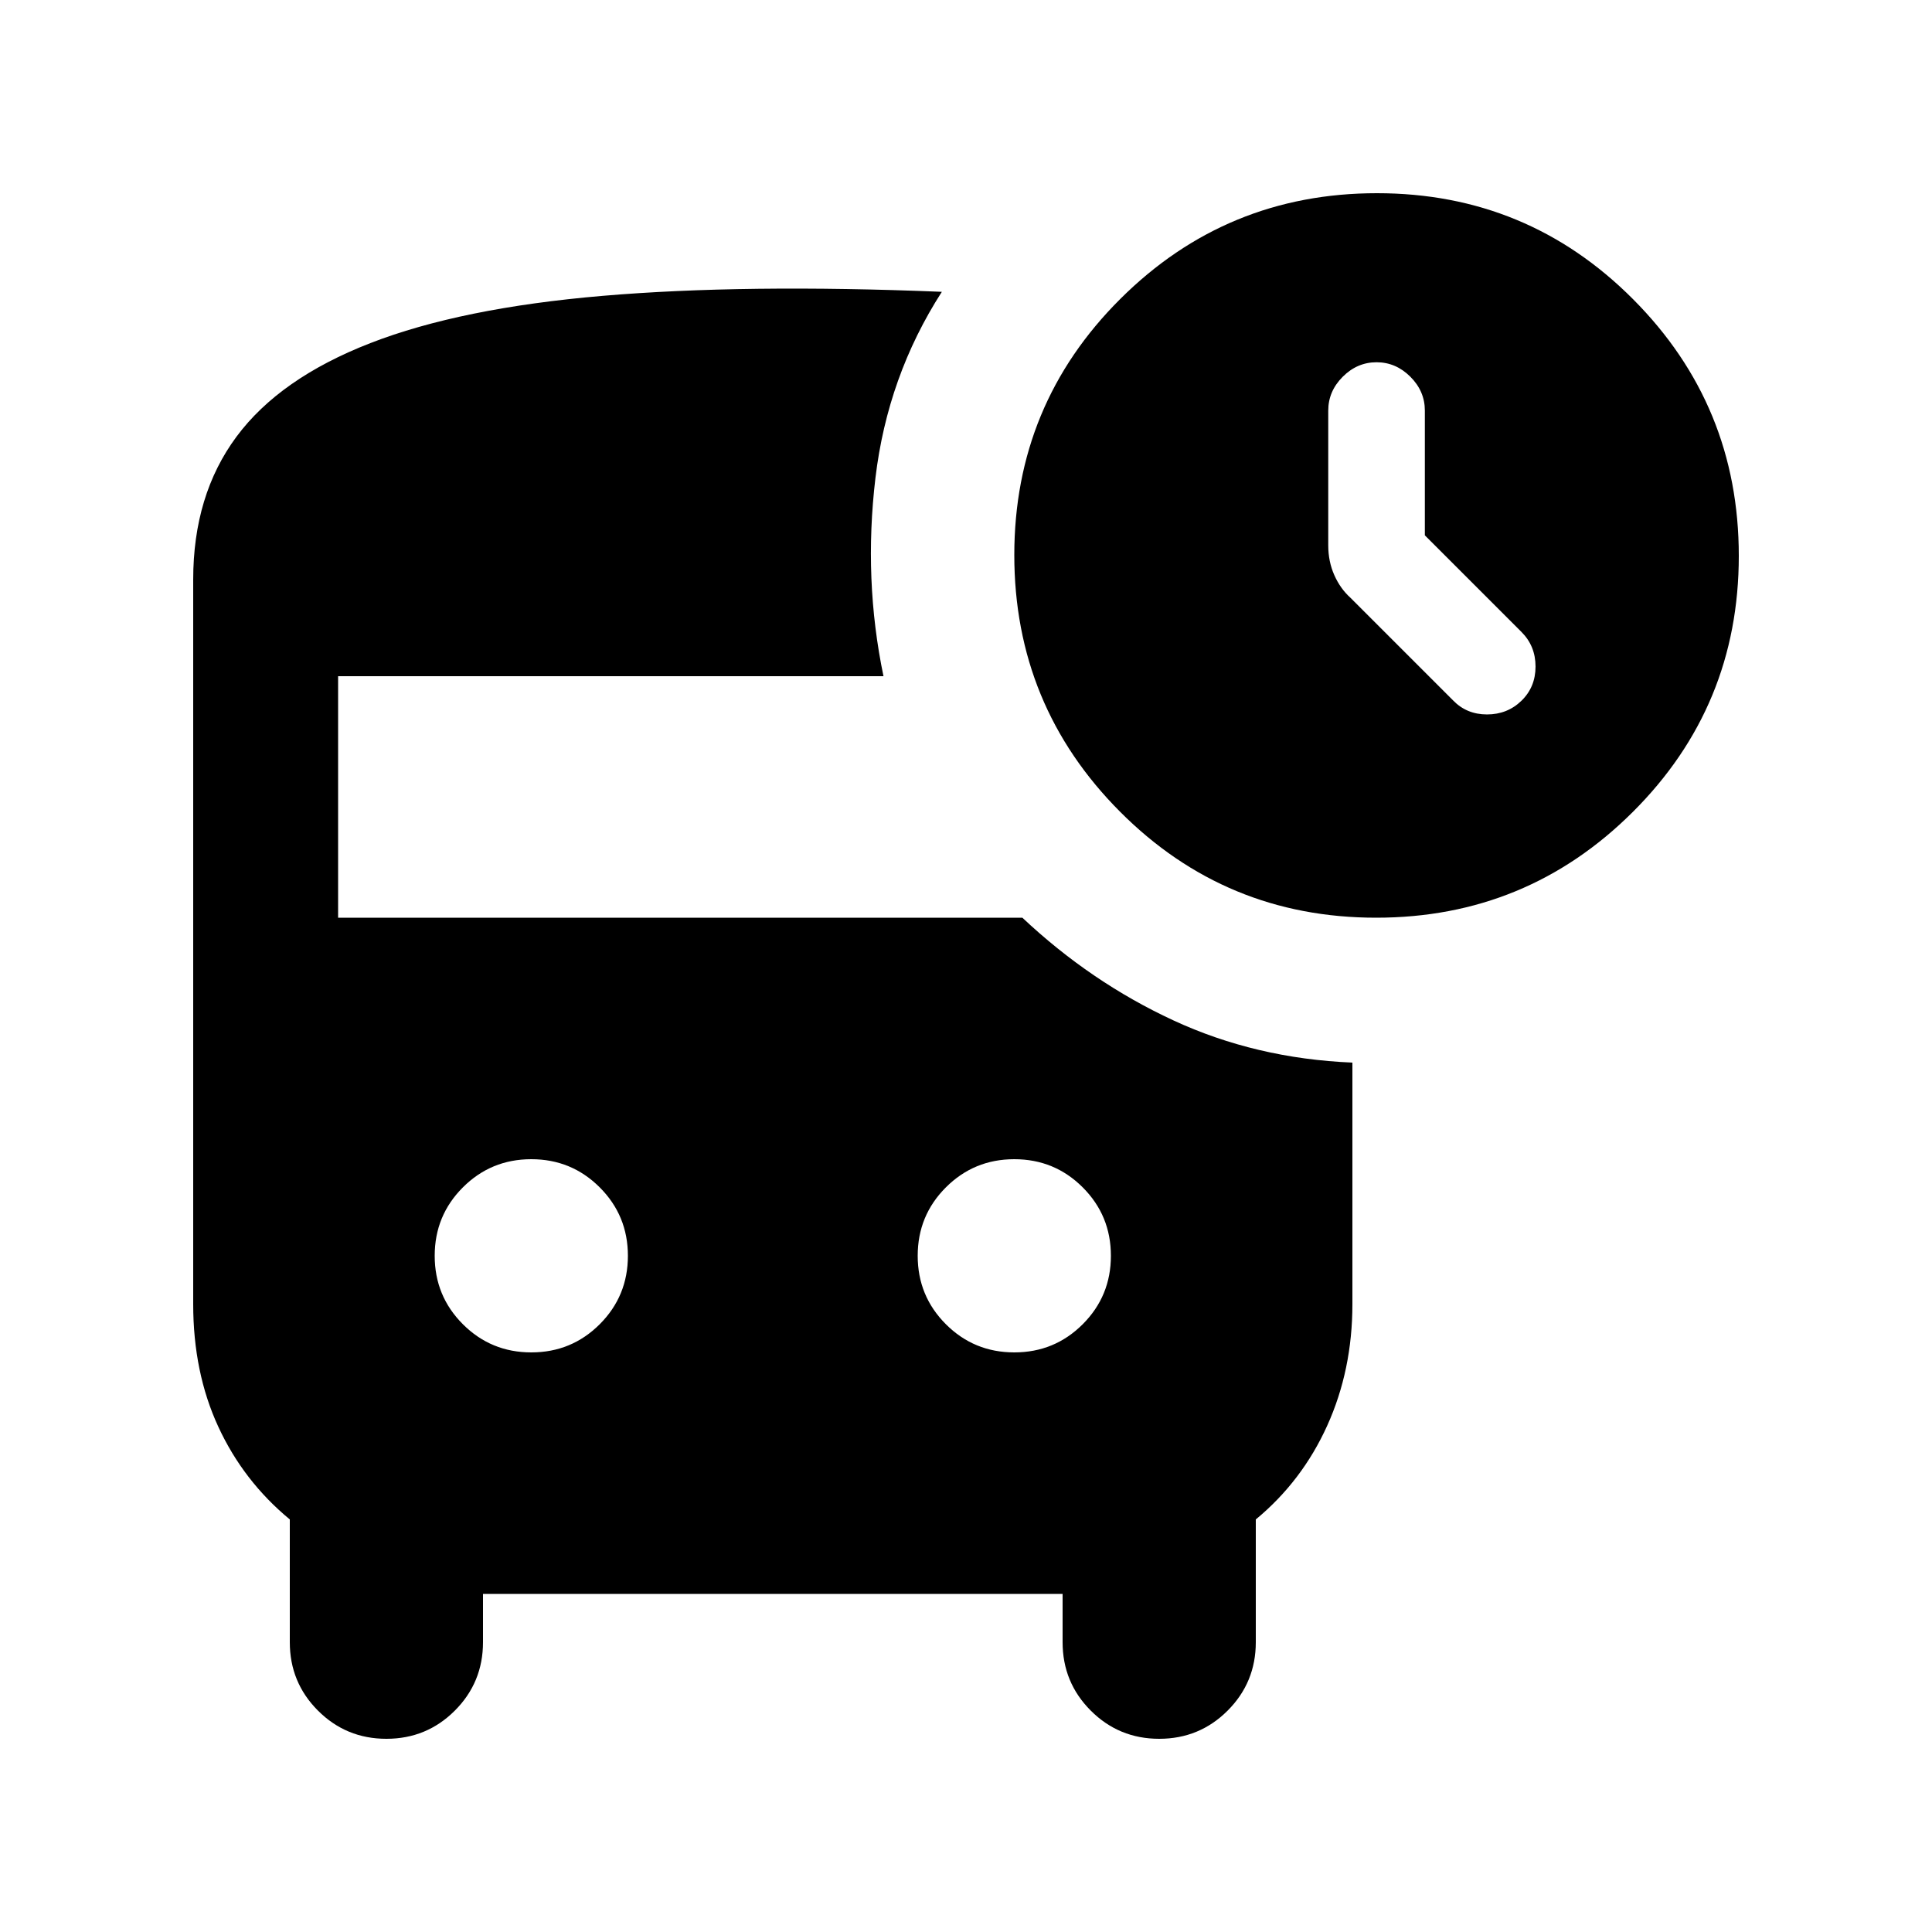 <svg xmlns="http://www.w3.org/2000/svg" height="20" viewBox="0 -960 960 960" width="20"><path d="M264-288q20 0 34-14t14-34q0-20-14-34t-34-14q-20 0-34 14t-14 34q0 20 14 34t34 14Zm240 0q20 0 34-14t14-34q0-20-14-34t-34-14q-20 0-34 14t-14 34q0 20 14 34t34 14ZM240-168v24q0 20-14 34t-34 14q-20 0-34-14t-14-34v-61q-23-19-35.5-46T96-312v-360q0-42 21.5-71t66.5-46.5Q229-807 299.5-813t168.5-2q-27 42-33 92.5t4 98.5H168v120h340q34 32 75 51t89 21v120q0 32.718-12.5 60.359T624-205v61q0 20-14 34t-34 14q-20 0-34-14t-14-34v-24H240Zm443.788-336Q609-504 556.5-556.712t-52.5-127.5Q504-759 556.712-811.5t127.5-52.5Q759-864 811.5-811.288t52.5 127.5Q864-609 811.288-556.5t-127.5 52.5ZM708-694v-62q0-9.6-7.2-16.8-7.2-7.2-16.8-7.2-9.6 0-16.8 7.2-7.2 7.2-7.2 16.8v67q0 8 3 14.75t8 11.25l51 51q6.75 7 16.875 7T756-611.8q7-6.8 7-17t-7-17.2l-48-48Z"/></svg>
